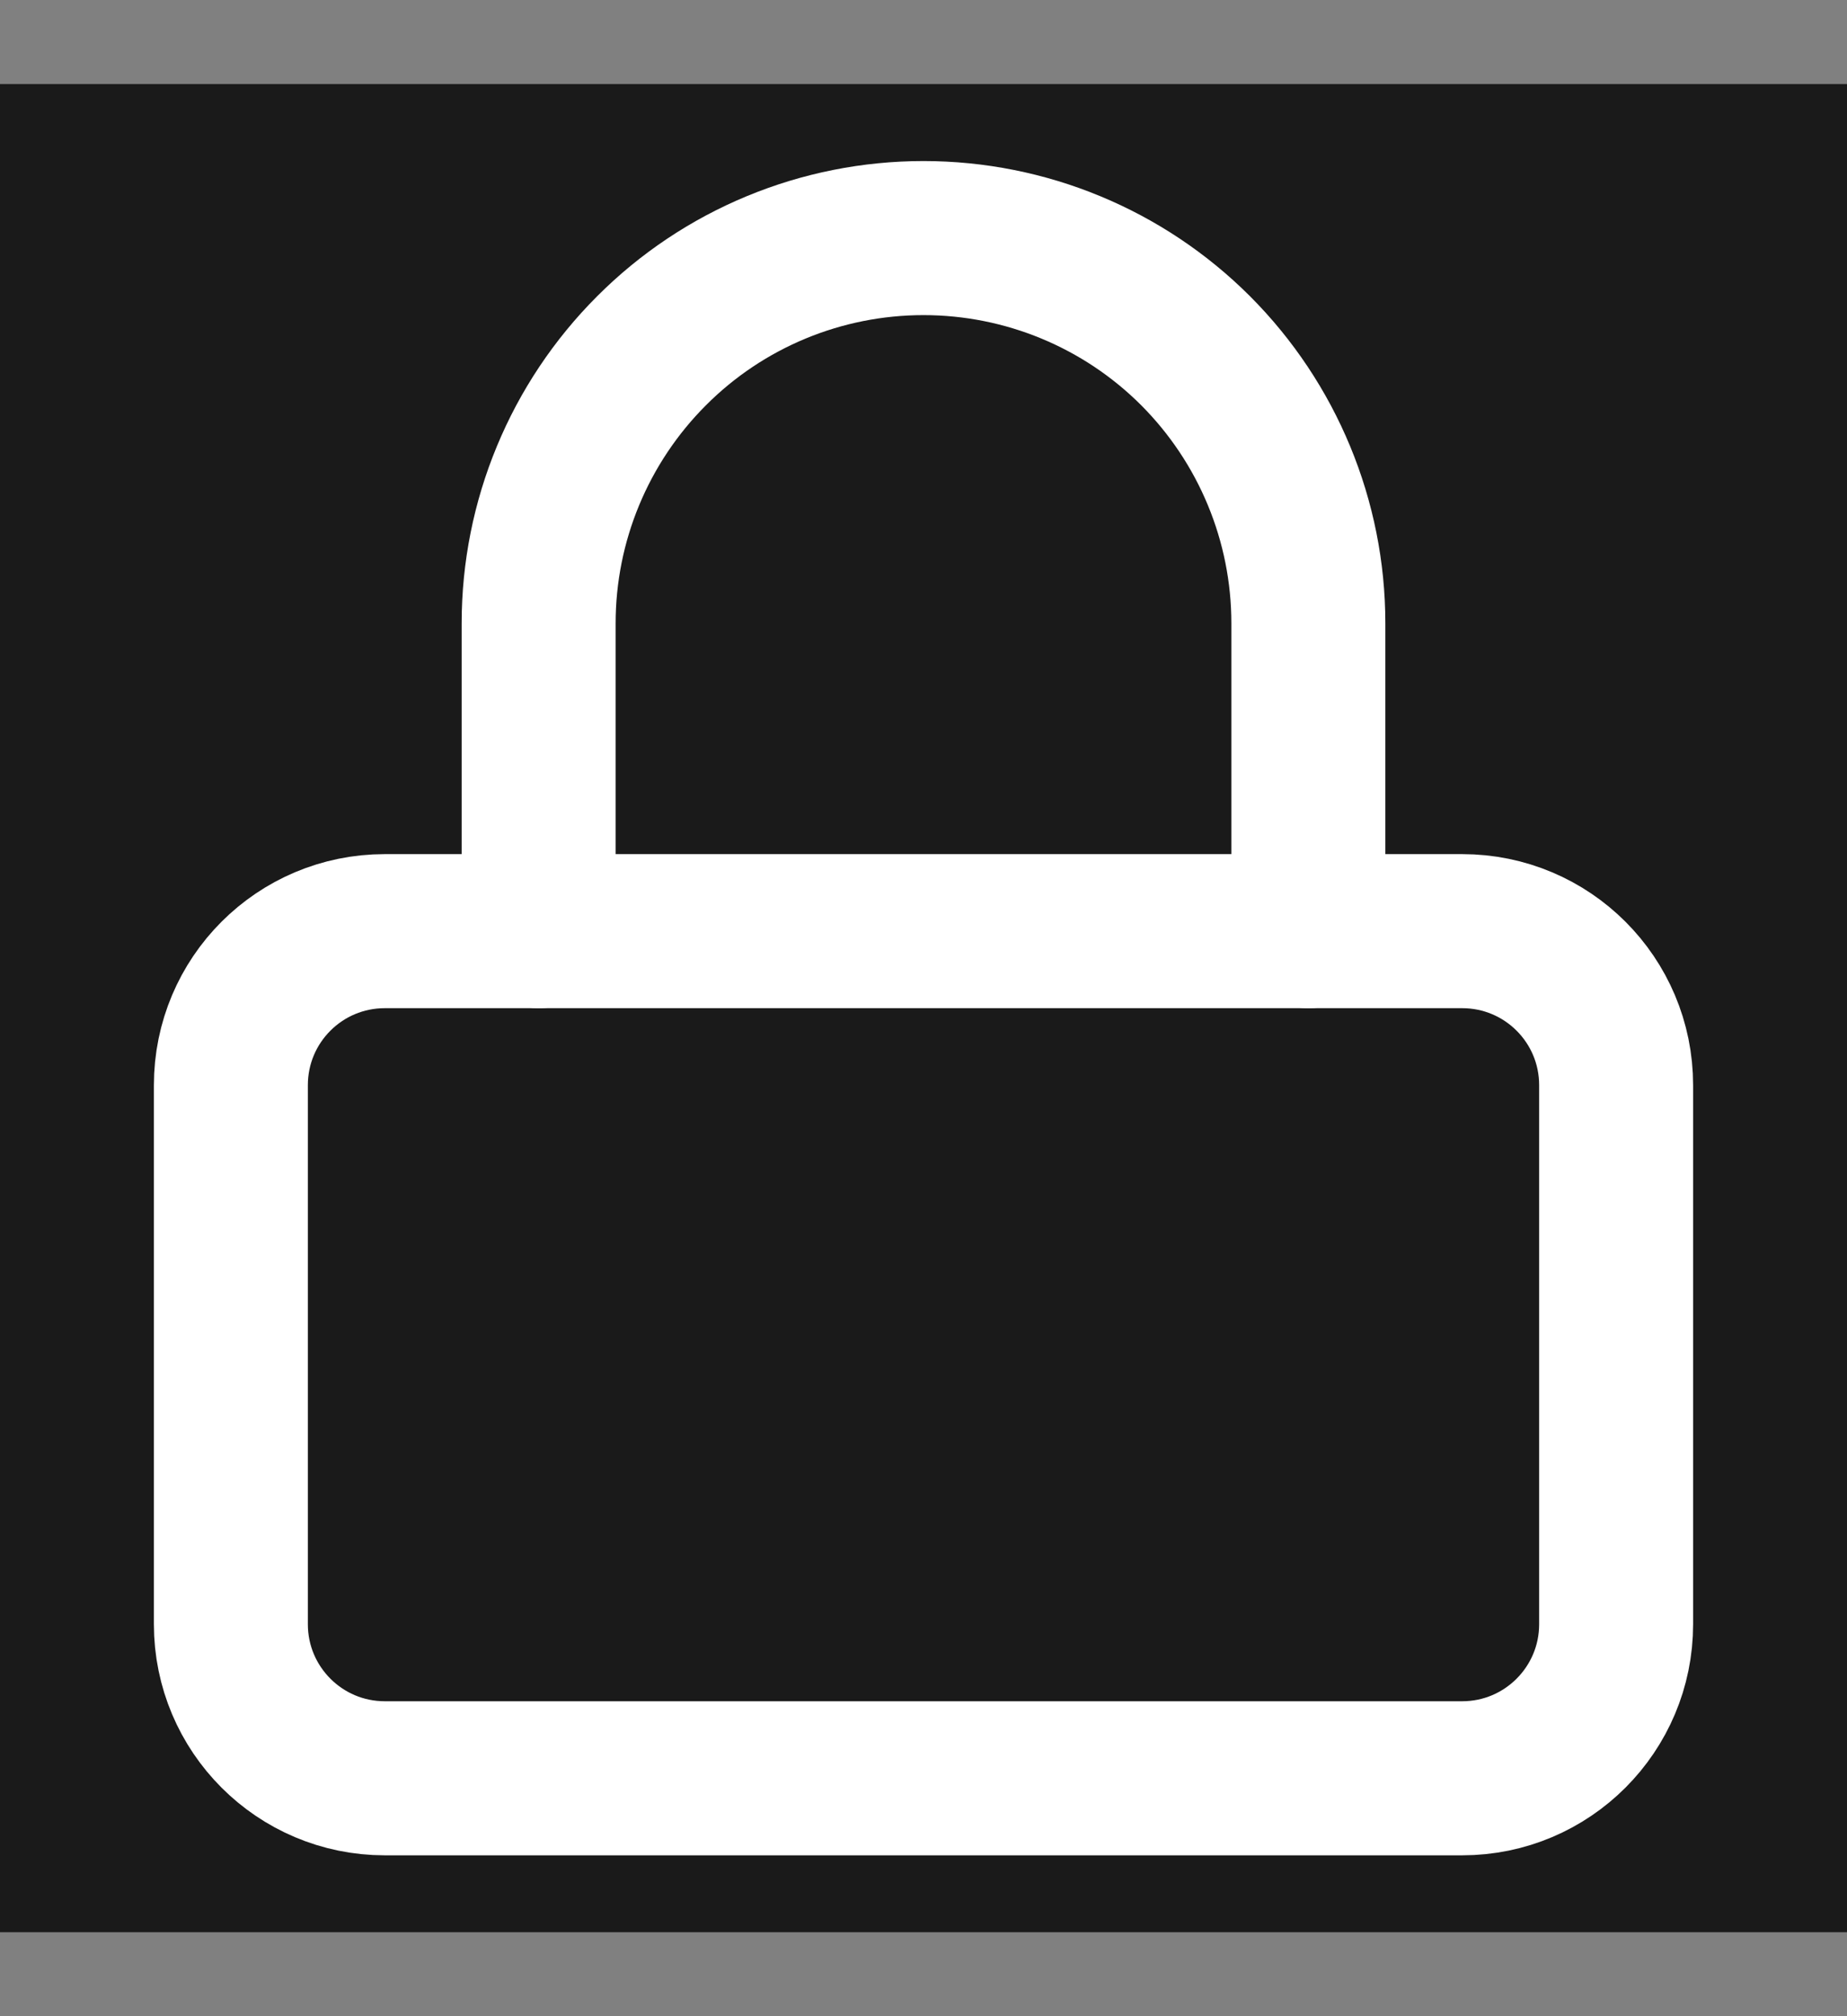 <svg width="11" height="12" viewBox="0 0 11 12" fill="none" xmlns="http://www.w3.org/2000/svg">
<rect x="0" y="0" width="11" height="12" fill="#808080" stroke="none"/>
<g clip-path="url(#clip0_2009_655)">
<rect width="11" height="11" transform="translate(0 0.5)" fill="#1A1A1A"/>
<path d="M8.708 5.542H2.292C1.785 5.542 1.375 5.952 1.375 6.459V9.667C1.375 10.173 1.785 10.584 2.292 10.584H8.708C9.215 10.584 9.625 10.173 9.625 9.667V6.459C9.625 5.952 9.215 5.542 8.708 5.542Z" stroke="white" stroke-width="0.917" stroke-linecap="round" stroke-linejoin="round"/>
<path d="M3.208 5.542V3.709C3.208 3.101 3.45 2.518 3.88 2.088C4.309 1.658 4.892 1.417 5.5 1.417C6.108 1.417 6.691 1.658 7.121 2.088C7.55 2.518 7.792 3.101 7.792 3.709V5.542" stroke="white" stroke-width="0.917" stroke-linecap="round" stroke-linejoin="round"/>
</g>
<defs>
<clipPath id="clip0_2009_655">
<rect width="11" height="11" fill="white" transform="translate(0 0.5)"/>
</clipPath>
</defs>
</svg>
